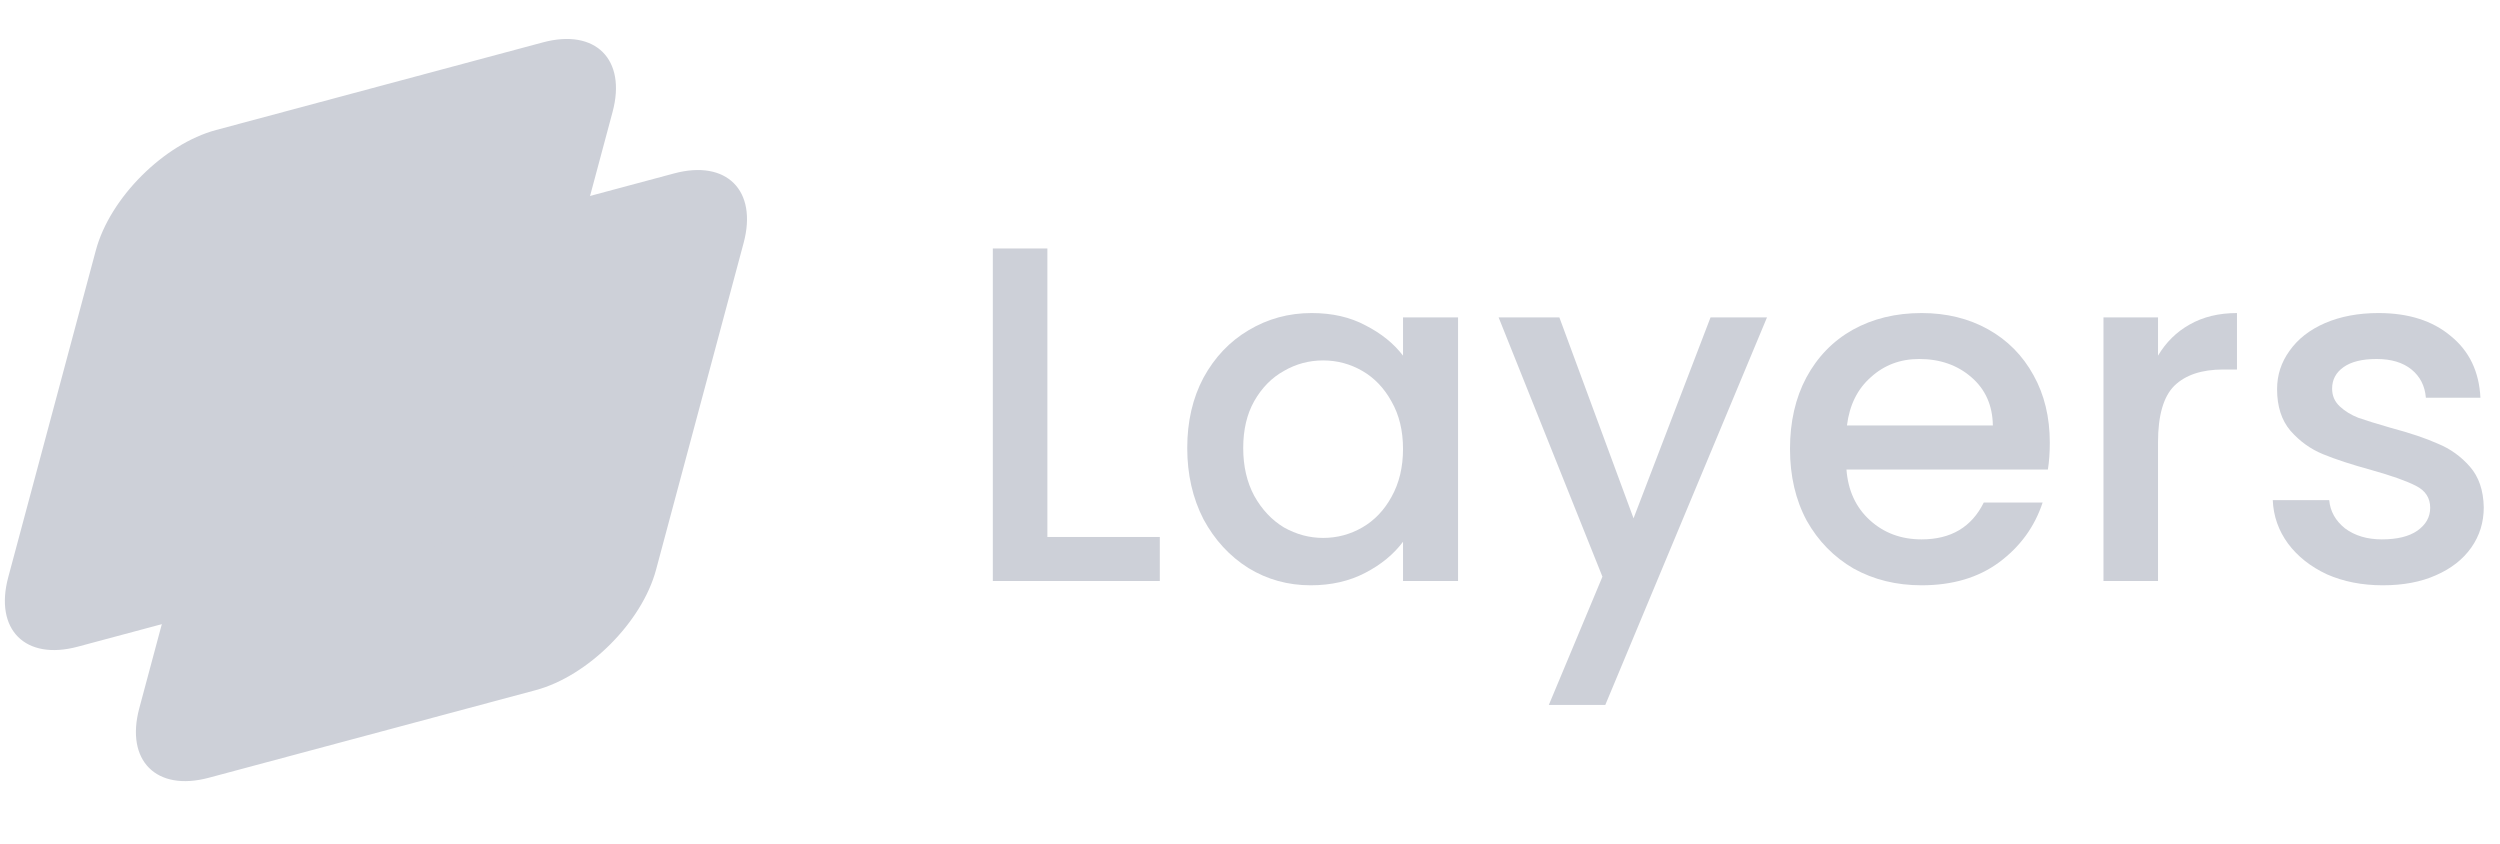 <svg width="77" height="26" viewBox="0 0 77 26" fill="none" xmlns="http://www.w3.org/2000/svg">
<path d="M6.988 11.746C7.421 10.132 9.081 8.472 10.696 8.039L20.764 5.341C22.378 4.908 23.337 5.866 22.904 7.481L20.206 17.549C19.773 19.164 18.113 20.824 16.498 21.257L6.431 23.955C4.816 24.388 3.857 23.429 4.29 21.814L6.988 11.746Z" fill="#CDD0D8"/>
<path d="M2.952 7.71C3.385 6.095 5.045 4.435 6.66 4.003L16.727 1.304C18.342 0.872 19.301 1.83 18.868 3.445L16.17 13.513C15.737 15.128 14.077 16.788 12.462 17.22L2.394 19.918C0.779 20.351 -0.179 19.393 0.254 17.778L2.952 7.71Z" fill="#CDD0D8"/>
<path d="M32.259 16.539H35.722V17.895H30.579V7.653H32.259V16.539Z" fill="#CDD0D8"/>
<path d="M36.567 13.798C36.567 12.982 36.734 12.26 37.068 11.632C37.412 11.003 37.874 10.516 38.453 10.173C39.043 9.819 39.691 9.642 40.399 9.642C41.037 9.642 41.592 9.77 42.064 10.025C42.545 10.271 42.928 10.58 43.213 10.954V9.775H44.908V17.895H43.213V16.686C42.928 17.069 42.54 17.389 42.049 17.644C41.558 17.9 40.998 18.027 40.369 18.027C39.672 18.027 39.033 17.851 38.453 17.497C37.874 17.133 37.412 16.632 37.068 15.994C36.734 15.345 36.567 14.613 36.567 13.798ZM43.213 13.827C43.213 13.267 43.096 12.781 42.86 12.368C42.634 11.956 42.334 11.641 41.961 11.425C41.587 11.209 41.185 11.101 40.752 11.101C40.32 11.101 39.917 11.209 39.544 11.425C39.171 11.632 38.866 11.941 38.63 12.354C38.404 12.756 38.291 13.238 38.291 13.798C38.291 14.358 38.404 14.849 38.63 15.271C38.866 15.694 39.171 16.018 39.544 16.244C39.927 16.46 40.33 16.568 40.752 16.568C41.185 16.568 41.587 16.46 41.961 16.244C42.334 16.028 42.634 15.714 42.86 15.301C43.096 14.879 43.213 14.387 43.213 13.827Z" fill="#CDD0D8"/>
<path d="M54.424 9.775L49.443 21.712H47.704L49.355 17.762L46.157 9.775H48.028L50.313 15.964L52.685 9.775H54.424Z" fill="#CDD0D8"/>
<path d="M63.134 13.636C63.134 13.94 63.114 14.215 63.075 14.461H56.871C56.92 15.109 57.161 15.63 57.593 16.023C58.025 16.416 58.556 16.613 59.185 16.613C60.089 16.613 60.727 16.234 61.1 15.478H62.913C62.667 16.224 62.221 16.839 61.572 17.32C60.934 17.791 60.138 18.027 59.185 18.027C58.408 18.027 57.711 17.855 57.092 17.512C56.483 17.158 56.002 16.667 55.648 16.038C55.304 15.399 55.132 14.662 55.132 13.827C55.132 12.992 55.299 12.26 55.633 11.632C55.977 10.993 56.453 10.502 57.063 10.158C57.681 9.814 58.389 9.642 59.185 9.642C59.951 9.642 60.634 9.809 61.233 10.143C61.832 10.477 62.299 10.949 62.633 11.558C62.967 12.157 63.134 12.85 63.134 13.636ZM61.38 13.105C61.371 12.486 61.15 11.99 60.717 11.617C60.285 11.243 59.75 11.057 59.111 11.057C58.531 11.057 58.035 11.243 57.623 11.617C57.21 11.98 56.964 12.476 56.886 13.105H61.38Z" fill="#CDD0D8"/>
<path d="M66.467 10.954C66.713 10.541 67.037 10.222 67.44 9.996C67.853 9.76 68.339 9.642 68.899 9.642V11.381H68.472C67.813 11.381 67.312 11.548 66.969 11.882C66.635 12.216 66.467 12.796 66.467 13.621V17.895H64.787V9.775H66.467V10.954Z" fill="#CDD0D8"/>
<path d="M73.391 18.027C72.752 18.027 72.177 17.914 71.666 17.688C71.165 17.453 70.767 17.138 70.473 16.745C70.178 16.342 70.021 15.895 70.001 15.404H71.74C71.77 15.748 71.932 16.038 72.226 16.274C72.531 16.5 72.909 16.613 73.361 16.613C73.833 16.613 74.196 16.524 74.452 16.347C74.717 16.161 74.85 15.925 74.85 15.64C74.85 15.335 74.702 15.109 74.407 14.962C74.123 14.815 73.666 14.653 73.037 14.476C72.428 14.309 71.932 14.147 71.549 13.989C71.165 13.832 70.831 13.591 70.546 13.267C70.271 12.943 70.134 12.516 70.134 11.985C70.134 11.553 70.261 11.16 70.517 10.806C70.772 10.443 71.136 10.158 71.608 9.952C72.089 9.745 72.639 9.642 73.258 9.642C74.181 9.642 74.923 9.878 75.483 10.349C76.053 10.811 76.358 11.445 76.397 12.251H74.717C74.688 11.887 74.54 11.597 74.275 11.381C74.01 11.165 73.651 11.057 73.199 11.057C72.757 11.057 72.418 11.14 72.182 11.307C71.946 11.474 71.829 11.695 71.829 11.97C71.829 12.187 71.907 12.368 72.064 12.516C72.222 12.663 72.413 12.781 72.639 12.869C72.865 12.948 73.199 13.051 73.641 13.179C74.231 13.336 74.712 13.498 75.085 13.665C75.469 13.822 75.798 14.058 76.073 14.373C76.348 14.687 76.49 15.104 76.5 15.625C76.5 16.087 76.372 16.5 76.117 16.863C75.862 17.227 75.498 17.512 75.026 17.718C74.565 17.924 74.019 18.027 73.391 18.027Z" fill="#CDD0D8"/>
</svg>

